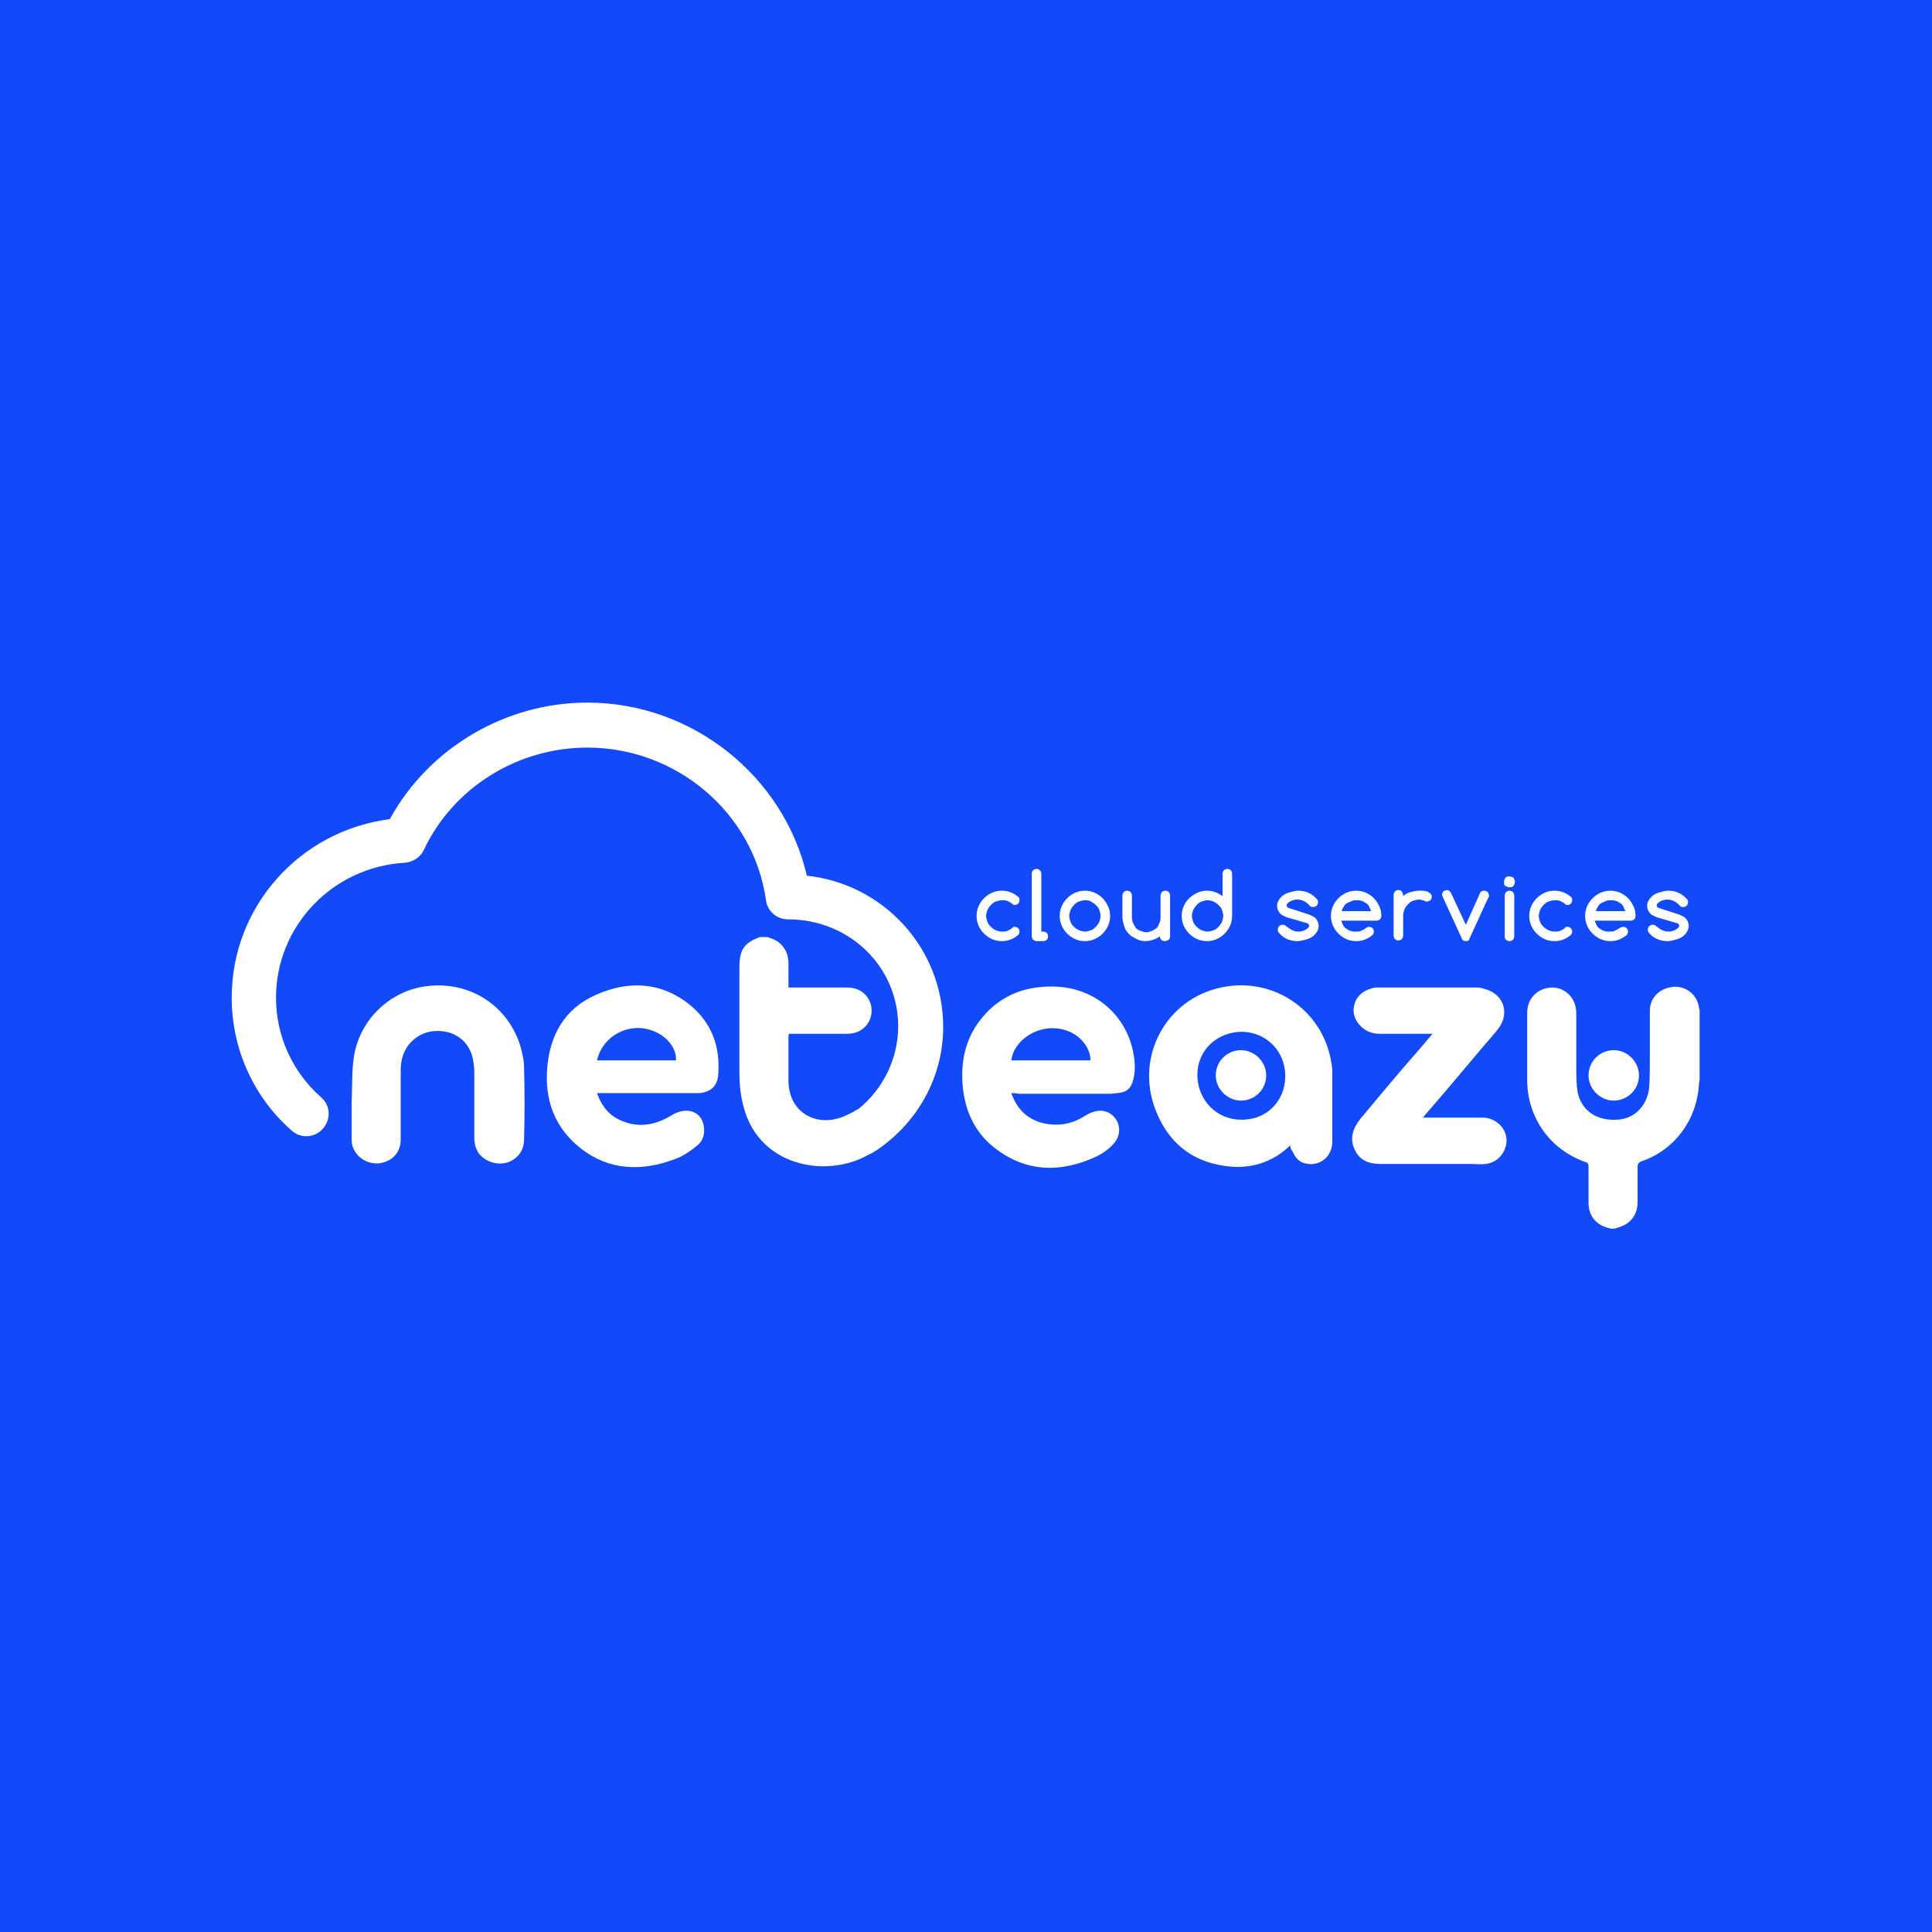 <?xml version="1.0" encoding="utf-8"?>
<!-- Generator: Adobe Illustrator 18.1.1, SVG Export Plug-In . SVG Version: 6.00 Build 0)  -->
<svg version="1.1" xmlns="http://www.w3.org/2000/svg" xmlns:xlink="http://www.w3.org/1999/xlink" x="0px" y="0px"
	 viewBox="0 0 283.5 283.5" enable-background="new 0 0 283.5 283.5" xml:space="preserve">
<g id="Layer_2">
	<rect x="0" y="0" fill="#1249F9" width="283.5" height="283.5"/>
</g>
<g id="Layer_1">
	<g>
		<g>
			<path fill="#FFFFFF" d="M236.4,180.3c-0.2-0.1-0.5-0.1-0.7-0.2c-1.6-0.5-2.6-1.8-2.6-3.6c0-1.8,0-3.5,0-5.3
				c0-0.4-0.1-0.6-0.5-0.7c-5.1-1.8-8.4-6.4-8.5-11.8c0-3.4,0-6.7,0-10.1c0-2.1,1.5-3.6,3.6-3.7c2,0,3.5,1.5,3.6,3.6
				c0,2.7,0,5.4,0,8c0,1.3,0,2.5,0.2,3.8c0.6,2.7,2.8,4.2,5.8,4c2.5-0.1,4.4-2,4.7-4.7c0.1-1.5,0.1-3.1,0.1-4.7c0-2.2,0-4.4,0-6.6
				c0-1.9,1.4-3.3,3.5-3.5c1.8-0.1,3.4,1.1,3.7,3c0,0.2,0.1,0.3,0.1,0.5c0,3.4,0,6.7,0,10.1c0,0.2-0.1,0.5-0.1,0.7
				c-0.3,5.2-3.5,9.6-8.4,11.3c-0.5,0.2-0.6,0.4-0.6,0.8c0,1.7,0,3.4,0,5.2c0,1.8-1,3.1-2.5,3.6c-0.2,0.1-0.4,0.1-0.6,0.2
				C236.9,180.3,236.7,180.3,236.4,180.3z"/>
			<path fill="#FFFFFF" d="M189.3,168.1c-2.7,2.6-6,3.5-9.5,3c-5.1-0.7-8.5-3.6-10.3-8.4c-2.9-7.7,1.6-16.1,9.7-17.8
				c7.3-1.6,14.7,3,16.1,10.7c0.1,0.5,0.2,1.1,0.2,1.7c0,3.4,0,6.8,0,10.2c0,2.1-1.6,3.5-3.5,3.3c-1.2-0.1-1.9-0.8-2.3-1.8
				C189.4,168.7,189.4,168.5,189.3,168.1z M188.6,157.9c0-3.6-2.7-6.4-6.3-6.5c-3.7,0-6.6,2.7-6.6,6.3c0,3.7,2.8,6.6,6.4,6.6
				C185.8,164.4,188.6,161.6,188.6,157.9z"/>
			<path fill="#FFFFFF" d="M148.4,160.4c0.8,2.3,2.3,3.8,4.6,4.4c2.2,0.5,4.2,0.2,6.1-1c0.8-0.5,1.7-0.9,2.7-0.8
				c2.1,0.3,3.2,2.8,1.8,4.6c-0.7,0.9-1.7,1.6-2.7,2.1c-5.2,2.4-10.3,2.4-15-1.3c-2.8-2.2-4.2-5.2-4.6-8.7
				c-0.4-3.7,0.3-7.2,2.6-10.1c2.9-3.7,6.9-5.1,11.5-4.8c5.3,0.4,9.6,4,10.8,9.2c0.3,1.4,0.5,2.9,0.1,4.4c-0.3,1.3-1,1.9-2.3,2
				c-0.4,0-0.7,0.1-1.1,0.1c-4.5,0-9,0-13.4,0C149,160.4,148.8,160.4,148.4,160.4z M160,155.6c0.1-1.7-1.6-4.4-5-4.7
				c-3.2-0.3-6.3,2-6.6,4.7C152.3,155.6,156.1,155.6,160,155.6z"/>
			<path fill="#FFFFFF" d="M210.2,151.7c-0.4,0-0.7,0-0.9,0c-2.3,0-4.5,0-6.8,0c-1.2,0-2.2-0.4-3-1.3c-0.8-0.9-1.1-2-0.7-3.2
				c0.4-1.2,1.4-1.9,2.6-2.2c0.3-0.1,0.6-0.1,1-0.1c4.6,0,9.2,0,13.9,0c0.5,0,1,0,1.5,0.2c2.8,0.7,3.8,3.5,2.1,5.8
				c-0.7,0.9-1.5,1.8-2.2,2.6c-2.8,3.3-5.6,6.7-8.5,10c-0.1,0.1-0.2,0.3-0.4,0.5c0.4,0,0.6,0,0.8,0c2.7,0,5.4,0,8,0
				c1.6,0,3.1,1.2,3.4,2.7c0.4,1.9-1,3.9-3,4.1c-0.7,0.1-1.4,0-2.2,0c-4.4,0-8.8,0-13.2,0c-1.7,0-3.1-0.5-3.8-2.1
				c-0.8-1.6-0.3-3.1,0.8-4.5c2.5-3,5-6,7.6-9C208.2,154.1,209.1,153,210.2,151.7z"/>
		</g>
		<g>
			<path fill="#FFFFFF" d="M87.6,160.4c0.7,2,1.9,3.4,3.7,4.1c2.4,1,4.8,0.6,7-0.7c0.8-0.5,1.7-0.9,2.7-0.8c1.1,0.1,1.9,0.8,2.2,1.9
				c0.3,1.2,0.1,2.4-0.9,3.2c-1,0.8-2.1,1.6-3.3,2c-4.8,1.8-9.6,1.7-13.8-1.6c-3.8-3-5.3-7.1-4.9-11.8c0.4-4.9,2.6-8.7,7.1-10.7
				c4.9-2.2,9.7-1.9,13.9,1.5c3.1,2.6,4.4,6,4.1,10.1c-0.1,1.7-1,2.6-2.7,2.8c-0.3,0-0.6,0-0.9,0c-4.5,0-8.9,0-13.4,0
				C88.3,160.4,88,160.4,87.6,160.4z M87.6,155.6c3.9,0,7.8,0,11.6,0c0.1-2.2-2-4.3-4.8-4.7C91.3,150.5,88.3,152.5,87.6,155.6z"/>
		</g>
		<g>
			<path fill="#FFFFFF" d="M51.6,161.8c0.1-2.2,0-4.3,0.3-6.5c0.7-5.3,4.9-9.6,10.1-10.5c6.4-1.1,12.3,2.4,14.3,8.5
				c0.3,1.1,0.6,2.2,0.6,3.3c0.1,3.5,0.1,7.1,0,10.6c0,1.7-1,2.9-2.5,3.4c-1.5,0.4-3.1-0.1-4.1-1.3c-0.5-0.7-0.7-1.5-0.7-2.3
				c0-3.2,0-6.4,0-9.6c0-0.8-0.1-1.6-0.3-2.4c-0.7-2.5-2.9-3.9-5.6-3.7c-2.4,0.2-4.4,2-4.8,4.5c-0.1,0.5-0.1,1.1-0.1,1.6
				c0,3.3,0,6.5,0,9.8c0,1.9-1.2,3.2-3.1,3.5c-1.8,0.2-3.5-0.9-4-2.6c-0.1-0.4-0.1-0.8-0.1-1.2C51.6,165.3,51.6,163.6,51.6,161.8
				C51.6,161.8,51.6,161.8,51.6,161.8z"/>
		</g>
		<path fill="#FFFFFF" d="M118.4,128.5c-3.4-14.6-16.8-25.4-32.2-25.4c-12.1,0-23.3,6.7-29,17.1C44,121.9,34,133,34,146.4
			c0,7.5,3.2,14.6,8.8,19.5c1.3,1.2,3.4,1.1,4.6-0.3c1.2-1.4,1.1-3.4-0.3-4.6c-4.2-3.7-6.6-9-6.6-14.6c0-10.5,8.3-19.2,18.9-19.8
			c1.2-0.1,2.3-0.8,2.8-1.9c4.3-9.1,13.7-15,24-15c13.1,0,24.4,9.6,26.2,22.4c0.2,1.6,1.6,2.8,3.2,2.8c9.1,0,16.2,7,16.2,15.7
			c0,4.7-2.2,9.2-5.8,12.1c-0.1,0-0.1,0.1-0.2,0.1c-0.5,0.3-1,0.6-1.5,0.8c-4,2-8.5,0-8.6-4.9c0-2.2,0-4.4,0-6.6
			c0-0.1,0-0.3,0.1-0.4c2.7,0,5.4,0,8.1,0c0.4,0,0.9,0,1.3-0.1c1.6-0.3,2.7-1.7,2.7-3.3c0-1.6-1.1-3-2.7-3.3
			c-0.5-0.1-0.9-0.1-1.4-0.1c-2.4,0-4.9,0-7.3,0c-0.2,0-0.5,0-0.8,0c0-1.2,0-2.4,0-3.5c0-1.2-0.4-2.3-1.4-3.1
			c-0.5-0.4-1.1-0.6-1.7-0.8c-0.4,0-0.7,0-1.1,0c-2.4,0.9-3,1.9-3,4.5c0,5.2,0,10.3,0,15.5c0,1.3,0.1,2.7,0.4,4
			c1.9,9.8,12.5,11.5,18.6,7.9c0.4-0.1,0.7-0.4,1.1-0.6c6.1-4.1,9.8-10.8,9.8-18.1C138.4,139.1,129.6,129.7,118.4,128.5z"/>
		<g>
			<path fill="#FFFFFF" d="M148.9,136c0.2,0,0.4,0.1,0.5,0.2c0.1,0.1,0.2,0.3,0.2,0.5c0,0.2-0.1,0.4-0.2,0.5
				c-0.7,0.6-1.5,0.9-2.4,0.9c-1,0-1.9-0.4-2.6-1.1c-0.7-0.7-1.1-1.6-1.1-2.6c0-1,0.4-1.9,1.1-2.6c0.7-0.7,1.6-1.1,2.6-1.1
				c0.9,0,1.7,0.3,2.4,0.9c0.2,0.1,0.2,0.3,0.2,0.5c0,0.2-0.1,0.4-0.2,0.5c-0.1,0.1-0.3,0.2-0.5,0.2c-0.2,0-0.3-0.1-0.4-0.2
				c-0.2-0.2-0.5-0.3-0.7-0.4c-0.2-0.1-0.5-0.1-0.8-0.1c-0.3,0-0.6,0.1-0.9,0.2c-0.3,0.1-0.5,0.3-0.7,0.5c-0.2,0.2-0.4,0.5-0.5,0.7
				c-0.1,0.3-0.2,0.6-0.2,0.9s0.1,0.6,0.2,0.9c0.1,0.3,0.3,0.5,0.5,0.7c0.2,0.2,0.5,0.4,0.7,0.5c0.3,0.1,0.6,0.2,0.9,0.2
				c0.3,0,0.6,0,0.8-0.1c0.2-0.1,0.5-0.2,0.7-0.4C148.6,136,148.8,136,148.9,136z"/>
			<path fill="#FFFFFF" d="M151.4,137.4v-9.2c0-0.2,0.1-0.4,0.2-0.5c0.1-0.1,0.3-0.2,0.5-0.2c0.2,0,0.4,0.1,0.5,0.2
				c0.1,0.1,0.2,0.3,0.2,0.5v8.5h0.3c0.2,0,0.4,0.1,0.5,0.2c0.1,0.1,0.2,0.3,0.2,0.5c0,0.2-0.1,0.4-0.2,0.5
				c-0.1,0.1-0.3,0.2-0.5,0.2h-1c-0.2,0-0.3-0.1-0.5-0.2C151.5,137.7,151.4,137.6,151.4,137.4z"/>
			<path fill="#FFFFFF" d="M162.9,134.4c0,1-0.4,1.9-1.1,2.6c-0.7,0.7-1.6,1.1-2.6,1.1c-1,0-1.9-0.4-2.6-1.1
				c-0.7-0.7-1.1-1.6-1.1-2.6c0-1,0.4-1.9,1.1-2.6c0.7-0.7,1.6-1.1,2.6-1.1c1,0,1.9,0.4,2.6,1.1c0.4,0.4,0.6,0.8,0.8,1.2
				C162.8,133.4,162.9,133.9,162.9,134.4z M159.2,132.1c-0.3,0-0.6,0.1-0.9,0.2c-0.3,0.1-0.5,0.3-0.7,0.5c-0.2,0.2-0.4,0.5-0.5,0.7
				c-0.1,0.3-0.2,0.6-0.2,0.9c0,0.3,0.1,0.6,0.2,0.9c0.1,0.3,0.3,0.5,0.5,0.7c0.2,0.2,0.5,0.4,0.7,0.5c0.3,0.1,0.6,0.2,0.9,0.2
				c0.3,0,0.6-0.1,0.9-0.2c0.3-0.1,0.5-0.3,0.7-0.5c0.2-0.2,0.4-0.5,0.5-0.7c0.1-0.3,0.2-0.6,0.2-0.9c0-0.3-0.1-0.6-0.2-0.9
				c-0.1-0.3-0.3-0.5-0.5-0.7c-0.2-0.2-0.5-0.4-0.7-0.5C159.8,132.1,159.5,132.1,159.2,132.1z"/>
			<path fill="#FFFFFF" d="M170.9,138.1c-0.2,0-0.4-0.1-0.5-0.2c-0.1-0.1-0.2-0.3-0.2-0.5c-0.3,0.2-0.6,0.4-1,0.5
				c-0.3,0.1-0.7,0.2-1.1,0.2c-0.5,0-0.9-0.1-1.3-0.3c-0.4-0.2-0.8-0.4-1.1-0.7c-0.3-0.3-0.6-0.7-0.7-1.1s-0.3-0.9-0.3-1.3v-3.3
				c0-0.2,0.1-0.4,0.2-0.5c0.1-0.1,0.3-0.2,0.5-0.2c0.2,0,0.4,0.1,0.5,0.2c0.1,0.1,0.2,0.3,0.2,0.5v3.3c0,0.3,0.1,0.6,0.2,0.8
				c0.1,0.3,0.3,0.5,0.4,0.7c0.2,0.2,0.4,0.3,0.7,0.4c0.3,0.1,0.5,0.2,0.8,0.2c0.3,0,0.5-0.1,0.8-0.2c0.3-0.1,0.5-0.3,0.7-0.4
				c0.2-0.2,0.3-0.4,0.4-0.7c0.1-0.2,0.2-0.5,0.2-0.8v-3.3c0-0.2,0.1-0.4,0.2-0.5c0.1-0.1,0.3-0.2,0.5-0.2c0.2,0,0.4,0.1,0.5,0.2
				c0.1,0.1,0.2,0.3,0.2,0.5v6c0,0.2-0.1,0.4-0.2,0.5C171.3,138,171.1,138.1,170.9,138.1z"/>
			<path fill="#FFFFFF" d="M177.1,130.7c0.9,0,1.6,0.3,2.3,0.8v-3.3c0-0.2,0.1-0.4,0.2-0.5c0.1-0.1,0.3-0.2,0.5-0.2
				c0.2,0,0.4,0.1,0.5,0.2c0.1,0.1,0.2,0.3,0.2,0.5v6.2c0,1-0.4,1.9-1.1,2.6c-0.7,0.7-1.6,1.1-2.6,1.1c-1,0-1.9-0.4-2.6-1.1
				c-0.7-0.7-1.1-1.6-1.1-2.6c0-1,0.4-1.9,1.1-2.6C175.3,131.1,176.1,130.7,177.1,130.7z M179.5,134.4c0-0.3-0.1-0.6-0.2-0.9
				s-0.3-0.5-0.5-0.7c-0.2-0.2-0.5-0.4-0.7-0.5c-0.3-0.1-0.6-0.2-0.9-0.2c-0.3,0-0.6,0.1-0.9,0.2c-0.3,0.1-0.5,0.3-0.7,0.5
				c-0.2,0.2-0.4,0.5-0.5,0.7c-0.1,0.3-0.2,0.6-0.2,0.9c0,0.3,0.1,0.6,0.2,0.9c0.1,0.3,0.3,0.5,0.5,0.7c0.2,0.2,0.5,0.4,0.7,0.5
				c0.3,0.1,0.6,0.2,0.9,0.2c0.3,0,0.6-0.1,0.9-0.2c0.3-0.1,0.5-0.3,0.7-0.5c0.2-0.2,0.4-0.5,0.5-0.7
				C179.4,135,179.5,134.7,179.5,134.4z"/>
			<path fill="#FFFFFF" d="M188.8,134.6c-0.4-0.2-0.7-0.3-0.9-0.5h0c-0.3-0.3-0.5-0.7-0.5-1.2c0-0.3,0.1-0.6,0.3-0.9
				c0.2-0.3,0.4-0.5,0.7-0.7c0.3-0.2,0.6-0.3,1-0.4c0.4-0.1,0.7-0.2,1.1-0.2c1.1,0,2,0.4,2.8,1.3c0.1,0.1,0.1,0.3,0.1,0.4
				c0,0.2-0.1,0.4-0.2,0.5c-0.1,0.1-0.3,0.2-0.5,0.2c-0.1,0-0.3,0-0.4-0.1c-0.1-0.1-0.2-0.2-0.3-0.3c-0.4-0.4-1-0.7-1.6-0.7
				c-0.6,0-1.1,0.2-1.5,0.6c-0.1,0.1-0.1,0.2-0.1,0.3c0,0.1,0.1,0.2,0.2,0.3l3.1,1c0.4,0.2,0.7,0.3,0.9,0.5h0
				c0.3,0.3,0.5,0.7,0.5,1.2c0,0.3-0.1,0.6-0.3,0.9c-0.2,0.3-0.4,0.5-0.7,0.7c-0.3,0.2-0.6,0.3-1,0.4c-0.4,0.1-0.7,0.2-1.1,0.2
				c-1.1,0-2.1-0.4-2.8-1.3c-0.1-0.1-0.1-0.3-0.1-0.4c0-0.2,0.1-0.4,0.2-0.5c0.1-0.1,0.3-0.2,0.5-0.2c0.1,0,0.3,0,0.4,0.1
				c0.1,0.1,0.2,0.2,0.3,0.2c0.4,0.4,1,0.7,1.6,0.7c0.6,0,1.1-0.2,1.5-0.6c0.1-0.1,0.1-0.2,0.1-0.3c0-0.1-0.1-0.2-0.2-0.3
				L188.8,134.6z"/>
			<path fill="#FFFFFF" d="M200.9,136c0.2,0,0.4,0.1,0.5,0.2c0.1,0.1,0.2,0.3,0.2,0.5c0,0.2-0.1,0.4-0.2,0.5
				c-0.7,0.6-1.5,0.9-2.4,0.9c-1,0-1.9-0.4-2.6-1.1c-0.7-0.7-1.1-1.6-1.1-2.6c0-1,0.4-1.9,1.1-2.6c0.7-0.7,1.6-1.1,2.6-1.1
				c1,0,1.9,0.4,2.6,1.1c0.4,0.4,0.6,0.8,0.8,1.2s0.3,0.9,0.3,1.4c0,0.2-0.1,0.4-0.2,0.5c-0.1,0.1-0.3,0.2-0.5,0.2h-5.2
				c0.1,0.2,0.2,0.5,0.3,0.7c0.1,0.2,0.3,0.4,0.5,0.5c0.2,0.1,0.4,0.3,0.6,0.3c0.2,0.1,0.5,0.1,0.7,0.1c0.3,0,0.6,0,0.8-0.1
				c0.2-0.1,0.5-0.2,0.7-0.4C200.6,136.1,200.7,136,200.9,136z M201.2,133.7c-0.1-0.2-0.2-0.5-0.3-0.7c-0.1-0.2-0.3-0.4-0.5-0.5
				c-0.2-0.1-0.4-0.3-0.6-0.3c-0.2-0.1-0.5-0.1-0.7-0.1c-0.3,0-0.5,0-0.7,0.1c-0.2,0.1-0.5,0.2-0.7,0.3c-0.2,0.1-0.4,0.3-0.5,0.5
				c-0.1,0.2-0.3,0.4-0.3,0.7H201.2z"/>
			<path fill="#FFFFFF" d="M205.9,131.4v0.1c0.3-0.3,0.7-0.5,1.1-0.6c0.4-0.1,0.8-0.2,1.2-0.2c0.2,0,0.4,0,0.6,0
				c0.2,0,0.4,0.1,0.6,0.1c0.2,0.1,0.3,0.2,0.5,0.3c0.1,0.1,0.2,0.3,0.2,0.5c0,0.1,0,0.2-0.1,0.3c0,0.1-0.1,0.2-0.1,0.2
				c-0.1,0.1-0.1,0.1-0.2,0.1c-0.1,0-0.2,0.1-0.3,0.1c-0.1,0-0.2,0-0.3-0.1c-0.3-0.1-0.6-0.2-0.9-0.2c-0.3,0-0.6,0.1-0.9,0.2
				c-0.3,0.1-0.5,0.3-0.7,0.5c-0.2,0.2-0.4,0.5-0.5,0.7c-0.1,0.3-0.2,0.6-0.2,0.9v3c0,0.2-0.1,0.4-0.2,0.5c-0.1,0.1-0.3,0.2-0.5,0.2
				c-0.2,0-0.4-0.1-0.5-0.2c-0.1-0.1-0.2-0.3-0.2-0.5v-6c0-0.2,0.1-0.4,0.2-0.5c0.1-0.1,0.3-0.2,0.5-0.2c0.2,0,0.4,0.1,0.5,0.2
				C205.8,131,205.9,131.2,205.9,131.4z"/>
			<path fill="#FFFFFF" d="M215.1,138.1c-0.3,0-0.5-0.1-0.6-0.4l-2.8-6.1c0-0.1-0.1-0.2-0.1-0.3c0-0.1,0-0.2,0.1-0.3
				c0-0.1,0.1-0.2,0.1-0.2c0.1-0.1,0.1-0.1,0.2-0.1c0.1,0,0.2-0.1,0.3-0.1c0.1,0,0.2,0,0.3,0.1c0.1,0.1,0.2,0.1,0.3,0.3l2.2,4.7
				l2.1-4.7c0.1-0.2,0.3-0.3,0.6-0.3c0.1,0,0.2,0,0.3,0.1c0.1,0,0.2,0.1,0.2,0.1c0.1,0.1,0.1,0.1,0.1,0.2c0,0.1,0.1,0.2,0.1,0.3
				c0,0.1,0,0.2-0.1,0.3l-2.8,6.1C215.6,138,215.4,138.1,215.1,138.1z"/>
			<path fill="#FFFFFF" d="M222.3,129.4c0,0.2-0.1,0.4-0.2,0.6c-0.2,0.2-0.3,0.2-0.6,0.2c-0.2,0-0.4-0.1-0.6-0.2s-0.2-0.3-0.2-0.6
				s0.1-0.4,0.2-0.6c0.2-0.2,0.3-0.2,0.6-0.2c0.2,0,0.4,0.1,0.6,0.2C222.2,129,222.3,129.2,222.3,129.4z M220.8,137.4v-6
				c0-0.2,0.1-0.4,0.2-0.5c0.1-0.1,0.3-0.2,0.5-0.2c0.2,0,0.4,0.1,0.5,0.2c0.1,0.1,0.2,0.3,0.2,0.5v6c0,0.2-0.1,0.4-0.2,0.5
				c-0.1,0.1-0.3,0.2-0.5,0.2c-0.2,0-0.4-0.1-0.5-0.2C220.8,137.7,220.8,137.6,220.8,137.4z"/>
			<path fill="#FFFFFF" d="M230,136c0.2,0,0.4,0.1,0.5,0.2c0.1,0.1,0.2,0.3,0.2,0.5c0,0.2-0.1,0.4-0.2,0.5c-0.7,0.6-1.5,0.9-2.4,0.9
				c-1,0-1.9-0.4-2.6-1.1c-0.7-0.7-1.1-1.6-1.1-2.6c0-1,0.4-1.9,1.1-2.6c0.7-0.7,1.6-1.1,2.6-1.1c0.9,0,1.7,0.3,2.4,0.9
				c0.2,0.1,0.2,0.3,0.2,0.5c0,0.2-0.1,0.4-0.2,0.5c-0.1,0.1-0.3,0.2-0.5,0.2c-0.2,0-0.3-0.1-0.4-0.2c-0.2-0.2-0.5-0.3-0.7-0.4
				c-0.2-0.1-0.5-0.1-0.8-0.1c-0.3,0-0.6,0.1-0.9,0.2c-0.3,0.1-0.5,0.3-0.7,0.5c-0.2,0.2-0.4,0.5-0.5,0.7c-0.1,0.3-0.2,0.6-0.2,0.9
				s0.1,0.6,0.2,0.9c0.1,0.3,0.3,0.5,0.5,0.7c0.2,0.2,0.5,0.4,0.7,0.5c0.3,0.1,0.6,0.2,0.9,0.2c0.3,0,0.6,0,0.8-0.1
				c0.2-0.1,0.5-0.2,0.7-0.4C229.7,136,229.8,136,230,136z"/>
			<path fill="#FFFFFF" d="M238.2,136c0.2,0,0.4,0.1,0.5,0.2c0.1,0.1,0.2,0.3,0.2,0.5c0,0.2-0.1,0.4-0.2,0.5
				c-0.7,0.6-1.5,0.9-2.4,0.9c-1,0-1.9-0.4-2.6-1.1c-0.7-0.7-1.1-1.6-1.1-2.6c0-1,0.4-1.9,1.1-2.6c0.7-0.7,1.6-1.1,2.6-1.1
				c1,0,1.9,0.4,2.6,1.1c0.4,0.4,0.6,0.8,0.8,1.2s0.3,0.9,0.3,1.4c0,0.2-0.1,0.4-0.2,0.5c-0.1,0.1-0.3,0.2-0.5,0.2H234
				c0.1,0.2,0.2,0.5,0.3,0.7c0.1,0.2,0.3,0.4,0.5,0.5c0.2,0.1,0.4,0.3,0.6,0.3c0.2,0.1,0.5,0.1,0.7,0.1c0.3,0,0.6,0,0.8-0.1
				c0.2-0.1,0.5-0.2,0.7-0.4C237.8,136.1,238,136,238.2,136z M238.5,133.7c-0.1-0.2-0.2-0.5-0.3-0.7c-0.1-0.2-0.3-0.4-0.5-0.5
				c-0.2-0.1-0.4-0.3-0.6-0.3c-0.2-0.1-0.5-0.1-0.7-0.1c-0.3,0-0.5,0-0.7,0.1c-0.2,0.1-0.5,0.2-0.7,0.3c-0.2,0.1-0.4,0.3-0.5,0.5
				c-0.1,0.2-0.3,0.4-0.3,0.7H238.5z"/>
			<path fill="#FFFFFF" d="M243.1,134.6c-0.4-0.2-0.7-0.3-0.9-0.5h0c-0.3-0.3-0.5-0.7-0.5-1.2c0-0.3,0.1-0.6,0.3-0.9
				c0.2-0.3,0.4-0.5,0.7-0.7c0.3-0.2,0.6-0.3,1-0.4c0.4-0.1,0.7-0.2,1.1-0.2c1.1,0,2,0.4,2.8,1.3c0.1,0.1,0.1,0.3,0.1,0.4
				c0,0.2-0.1,0.4-0.2,0.5c-0.1,0.1-0.3,0.2-0.5,0.2c-0.1,0-0.3,0-0.4-0.1c-0.1-0.1-0.2-0.2-0.3-0.3c-0.4-0.4-1-0.7-1.6-0.7
				c-0.6,0-1.1,0.2-1.5,0.6c-0.1,0.1-0.1,0.2-0.1,0.3c0,0.1,0.1,0.2,0.2,0.3l3.1,1c0.4,0.2,0.7,0.3,0.9,0.5h0
				c0.3,0.3,0.5,0.7,0.5,1.2c0,0.3-0.1,0.6-0.3,0.9c-0.2,0.3-0.4,0.5-0.7,0.7c-0.3,0.2-0.6,0.3-1,0.4c-0.4,0.1-0.7,0.2-1.1,0.2
				c-1.1,0-2.1-0.4-2.8-1.3c-0.1-0.1-0.1-0.3-0.1-0.4c0-0.2,0.1-0.4,0.2-0.5c0.1-0.1,0.3-0.2,0.5-0.2c0.1,0,0.3,0,0.4,0.1
				c0.1,0.1,0.2,0.2,0.3,0.2c0.4,0.4,1,0.7,1.6,0.7c0.6,0,1.1-0.2,1.5-0.6c0.1-0.1,0.1-0.2,0.1-0.3c0-0.1-0.1-0.2-0.2-0.3
				L243.1,134.6z"/>
		</g>
		<path fill="#FFFFFF" d="M240.5,157.8c0,2.1-1.7,3.7-3.7,3.7s-3.7-1.7-3.7-3.7c0-2.1,1.7-3.7,3.7-3.7S240.5,155.8,240.5,157.8z"/>
		<path fill="#FFFFFF" d="M185.8,157.8c0,2.1-1.7,3.7-3.7,3.7s-3.7-1.7-3.7-3.7c0-2.1,1.7-3.7,3.7-3.7S185.8,155.8,185.8,157.8z"/>
	</g>
</g>
</svg>
